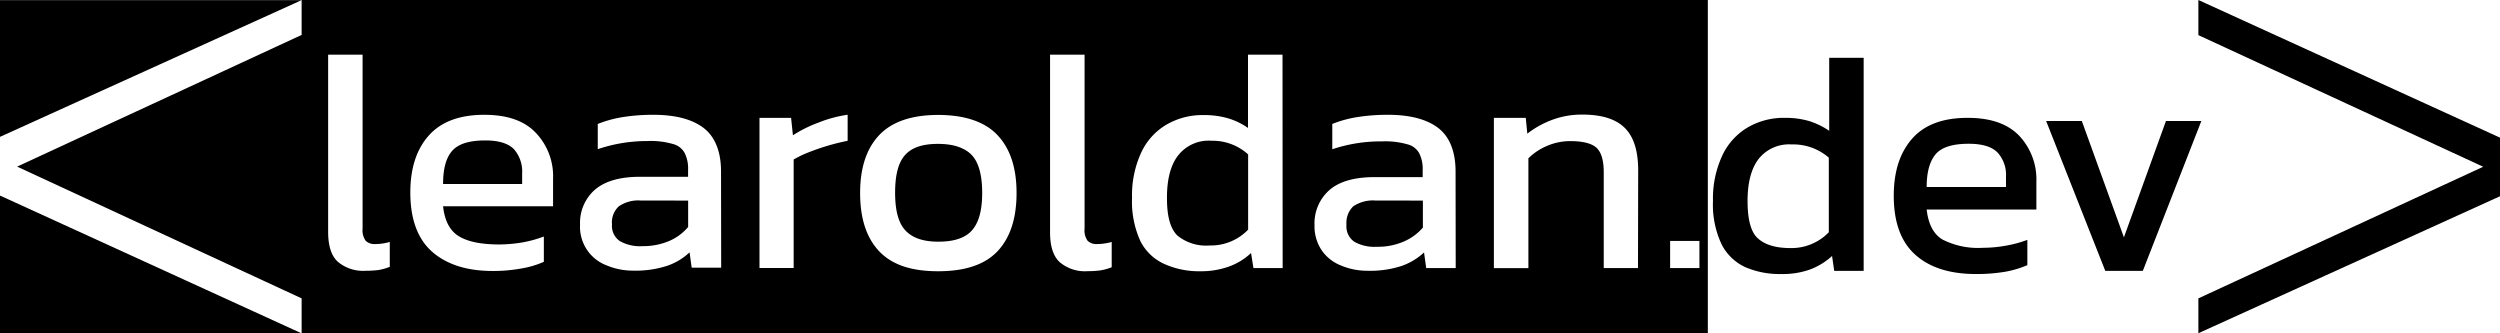 <svg xmlns="http://www.w3.org/2000/svg" viewBox="0 0 368.67 49.16">
  <g id="Capa_2" data-name="Capa 2">
    <g id="Capa_1-2" data-name="Capa 1">
      <g>
        <polygon points="0 28.84 44.48 49.16 0 49.16 0 28.84"/>
        <polygon points="0 0.02 44.48 0.02 0 20.18 0 0.02"/>
        <path d="M75.79,22c-.85-.86-2.25-1.29-4.23-1.29-2.37,0-4,.51-4.9,1.56s-1.32,2.64-1.32,4.85H77V25.58A5,5,0,0,0,75.79,22Zm0,0c-.85-.86-2.25-1.29-4.23-1.29-2.37,0-4,.51-4.9,1.56s-1.32,2.64-1.32,4.85H77V25.58A5,5,0,0,0,75.79,22Zm0,0c-.85-.86-2.25-1.29-4.23-1.29-2.37,0-4,.51-4.9,1.56s-1.32,2.64-1.32,4.85H77V25.58A5,5,0,0,0,75.79,22Zm18.69,7.57a5.05,5.05,0,0,0-3.23.86,3.22,3.22,0,0,0-1,2.64,2.71,2.71,0,0,0,1.17,2.48,6,6,0,0,0,3.3.74,9.81,9.81,0,0,0,4-.78,7.43,7.43,0,0,0,2.76-2.05V29.58Zm0,0a5.05,5.05,0,0,0-3.23.86,3.22,3.22,0,0,0-1,2.64,2.71,2.71,0,0,0,1.17,2.48,6,6,0,0,0,3.3.74,9.81,9.81,0,0,0,4-.78,7.43,7.43,0,0,0,2.76-2.05V29.58ZM75.79,22c-.85-.86-2.25-1.29-4.23-1.29-2.37,0-4,.51-4.9,1.56s-1.32,2.64-1.32,4.85H77V25.58A5,5,0,0,0,75.79,22Zm0,0c-.85-.86-2.25-1.29-4.23-1.29-2.37,0-4,.51-4.9,1.56s-1.32,2.64-1.32,4.85H77V25.58A5,5,0,0,0,75.79,22Zm18.69,7.57a5.05,5.05,0,0,0-3.23.86,3.22,3.22,0,0,0-1,2.64,2.71,2.71,0,0,0,1.17,2.48,6,6,0,0,0,3.3.74,9.81,9.81,0,0,0,4-.78,7.43,7.43,0,0,0,2.76-2.05V29.58Zm48.83-6.64c-1-1.13-2.64-1.71-5-1.71s-3.93.58-4.9,1.71S132,25.89,132,28.42s.46,4.39,1.47,5.51,2.6,1.71,4.9,1.71,4-.54,5-1.71,1.47-2.95,1.47-5.51S144.28,24,143.31,22.94Zm0,0c-1-1.13-2.64-1.71-5-1.71s-3.93.58-4.9,1.71S132,25.89,132,28.42s.46,4.39,1.47,5.51,2.6,1.71,4.9,1.71,4-.54,5-1.71,1.47-2.95,1.47-5.51S144.28,24,143.31,22.94ZM94.48,29.58a5.05,5.05,0,0,0-3.23.86,3.22,3.22,0,0,0-1,2.64,2.71,2.71,0,0,0,1.17,2.48,6,6,0,0,0,3.3.74,9.81,9.81,0,0,0,4-.78,7.43,7.43,0,0,0,2.76-2.05V29.58ZM75.79,22c-.85-.86-2.25-1.29-4.23-1.29-2.37,0-4,.51-4.9,1.56s-1.32,2.64-1.32,4.85H77V25.58A5,5,0,0,0,75.79,22Zm0,0c-.85-.86-2.25-1.29-4.23-1.29-2.37,0-4,.51-4.9,1.56s-1.32,2.64-1.32,4.85H77V25.58A5,5,0,0,0,75.79,22Zm18.69,7.57a5.05,5.05,0,0,0-3.23.86,3.22,3.22,0,0,0-1,2.64,2.71,2.71,0,0,0,1.17,2.48,6,6,0,0,0,3.3.74,9.81,9.81,0,0,0,4-.78,7.43,7.43,0,0,0,2.76-2.05V29.58Zm48.83-6.64c-1-1.13-2.64-1.71-5-1.71s-3.93.58-4.9,1.71S132,25.89,132,28.42s.46,4.39,1.47,5.51,2.6,1.71,4.9,1.71,4-.54,5-1.71,1.47-2.95,1.47-5.51S144.28,24,143.31,22.94Zm0,0c-1-1.13-2.64-1.71-5-1.71s-3.93.58-4.9,1.71S132,25.89,132,28.42s.46,4.39,1.47,5.51,2.6,1.71,4.9,1.71,4-.54,5-1.71,1.47-2.95,1.47-5.51S144.28,24,143.31,22.94ZM94.48,29.58a5.05,5.05,0,0,0-3.23.86,3.22,3.22,0,0,0-1,2.64,2.71,2.71,0,0,0,1.17,2.48,6,6,0,0,0,3.3.74,9.81,9.81,0,0,0,4-.78,7.43,7.43,0,0,0,2.76-2.05V29.58ZM75.79,22c-.85-.86-2.25-1.29-4.23-1.29-2.37,0-4,.51-4.9,1.56s-1.32,2.64-1.32,4.85H77V25.58A5,5,0,0,0,75.79,22Zm0,0c-.85-.86-2.25-1.29-4.23-1.29-2.37,0-4,.51-4.9,1.56s-1.32,2.64-1.32,4.85H77V25.58A5,5,0,0,0,75.79,22Zm18.69,7.57a5.05,5.05,0,0,0-3.23.86,3.22,3.22,0,0,0-1,2.64,2.71,2.71,0,0,0,1.17,2.48,6,6,0,0,0,3.3.74,9.81,9.81,0,0,0,4-.78,7.43,7.43,0,0,0,2.76-2.05V29.58Zm48.83-6.64c-1-1.13-2.64-1.71-5-1.71s-3.93.58-4.9,1.71S132,25.89,132,28.42s.46,4.39,1.47,5.51,2.6,1.71,4.9,1.71,4-.54,5-1.71,1.47-2.95,1.47-5.51S144.28,24,143.31,22.94Zm0,0c-1-1.13-2.64-1.71-5-1.71s-3.93.58-4.9,1.71S132,25.89,132,28.42s.46,4.39,1.47,5.51,2.6,1.71,4.9,1.71,4-.54,5-1.71,1.47-2.95,1.47-5.51S144.28,24,143.31,22.94ZM94.48,29.58a5.05,5.05,0,0,0-3.23.86,3.22,3.22,0,0,0-1,2.64,2.71,2.71,0,0,0,1.17,2.48,6,6,0,0,0,3.3.74,9.81,9.81,0,0,0,4-.78,7.43,7.43,0,0,0,2.76-2.05V29.58ZM75.79,22c-.85-.86-2.25-1.29-4.23-1.29-2.37,0-4,.51-4.9,1.56s-1.32,2.64-1.32,4.85H77V25.58A5,5,0,0,0,75.79,22Zm0,0c-.85-.86-2.25-1.29-4.23-1.29-2.37,0-4,.51-4.9,1.56s-1.32,2.64-1.32,4.85H77V25.58A5,5,0,0,0,75.79,22Zm18.69,7.57a5.05,5.05,0,0,0-3.23.86,3.22,3.22,0,0,0-1,2.64,2.71,2.71,0,0,0,1.17,2.48,6,6,0,0,0,3.3.74,9.81,9.81,0,0,0,4-.78,7.43,7.43,0,0,0,2.76-2.05V29.58Zm48.83-6.64c-1-1.13-2.64-1.71-5-1.71s-3.93.58-4.9,1.71S132,25.89,132,28.42s.46,4.39,1.47,5.51,2.6,1.71,4.9,1.71,4-.54,5-1.71,1.47-2.95,1.47-5.51S144.28,24,143.31,22.94Zm35.27-2.18a5.72,5.72,0,0,0-4.85,2.18c-1.09,1.4-1.64,3.49-1.64,6.21s.51,4.47,1.52,5.48a6.7,6.7,0,0,0,4.78,1.48,7.64,7.64,0,0,0,5.67-2.33v-11A7.79,7.79,0,0,0,178.58,20.76Zm0,0a5.72,5.72,0,0,0-4.85,2.18c-1.09,1.4-1.64,3.49-1.64,6.21s.51,4.47,1.52,5.48a6.7,6.7,0,0,0,4.78,1.48,7.64,7.64,0,0,0,5.67-2.33v-11A7.79,7.79,0,0,0,178.58,20.76Zm-35.27,2.18c-1-1.13-2.64-1.71-5-1.71s-3.93.58-4.9,1.71S132,25.89,132,28.42s.46,4.39,1.47,5.51,2.6,1.71,4.9,1.71,4-.54,5-1.71,1.47-2.95,1.47-5.51S144.28,24,143.31,22.94ZM94.48,29.58a5.05,5.05,0,0,0-3.23.86,3.22,3.22,0,0,0-1,2.64,2.71,2.71,0,0,0,1.17,2.48,6,6,0,0,0,3.3.74,9.81,9.81,0,0,0,4-.78,7.43,7.43,0,0,0,2.76-2.05V29.58ZM75.79,22c-.85-.86-2.25-1.29-4.23-1.29-2.37,0-4,.51-4.9,1.56s-1.32,2.64-1.32,4.85H77V25.58A5,5,0,0,0,75.79,22Zm0,0c-.85-.86-2.25-1.29-4.23-1.29-2.37,0-4,.51-4.9,1.56s-1.32,2.64-1.32,4.85H77V25.58A5,5,0,0,0,75.79,22Zm18.69,7.57a5.05,5.05,0,0,0-3.23.86,3.22,3.22,0,0,0-1,2.64,2.71,2.71,0,0,0,1.17,2.48,6,6,0,0,0,3.3.74,9.81,9.81,0,0,0,4-.78,7.43,7.43,0,0,0,2.76-2.05V29.58Zm48.83-6.64c-1-1.13-2.64-1.71-5-1.71s-3.93.58-4.9,1.71S132,25.89,132,28.42s.46,4.39,1.47,5.51,2.6,1.71,4.9,1.71,4-.54,5-1.71,1.47-2.95,1.47-5.51S144.28,24,143.31,22.94Zm35.27-2.18a5.72,5.72,0,0,0-4.85,2.18c-1.09,1.4-1.64,3.49-1.64,6.21s.51,4.47,1.52,5.48a6.7,6.7,0,0,0,4.78,1.48,7.64,7.64,0,0,0,5.67-2.33v-11A7.79,7.79,0,0,0,178.58,20.76Zm24.24,8.82a5.17,5.17,0,0,0-3.26.86,3.34,3.34,0,0,0-1,2.64,2.73,2.73,0,0,0,1.16,2.48,6,6,0,0,0,3.31.74,9.55,9.55,0,0,0,4-.78,7.66,7.66,0,0,0,2.8-2.05V29.58Zm0,0a5.17,5.17,0,0,0-3.26.86,3.34,3.34,0,0,0-1,2.64,2.73,2.73,0,0,0,1.16,2.48,6,6,0,0,0,3.31.74,9.55,9.55,0,0,0,4-.78,7.66,7.66,0,0,0,2.8-2.05V29.58Zm-24.24-8.82a5.72,5.72,0,0,0-4.85,2.18c-1.09,1.4-1.64,3.49-1.64,6.21s.51,4.47,1.52,5.48a6.7,6.7,0,0,0,4.78,1.48,7.64,7.64,0,0,0,5.67-2.33v-11A7.79,7.79,0,0,0,178.58,20.76Zm-35.27,2.18c-1-1.13-2.64-1.71-5-1.71s-3.93.58-4.9,1.71S132,25.89,132,28.42s.46,4.39,1.47,5.51,2.6,1.71,4.9,1.71,4-.54,5-1.71,1.47-2.95,1.47-5.51S144.28,24,143.31,22.94ZM94.48,29.58a5.05,5.05,0,0,0-3.23.86,3.22,3.22,0,0,0-1,2.64,2.71,2.71,0,0,0,1.17,2.48,6,6,0,0,0,3.3.74,9.81,9.81,0,0,0,4-.78,7.43,7.43,0,0,0,2.76-2.05V29.58ZM75.79,22c-.85-.86-2.25-1.29-4.23-1.29-2.37,0-4,.51-4.9,1.56s-1.32,2.64-1.32,4.85H77V25.58A5,5,0,0,0,75.79,22ZM44.48,0V5.15L2.53,24.57,44.48,44v5.17H251.85V0Zm13,39.35a8.36,8.36,0,0,1-1.67.47,15.5,15.5,0,0,1-1.91.11,5.76,5.76,0,0,1-4.12-1.36c-.93-.89-1.39-2.33-1.39-4.39V8.06h5.08V33.74a2.59,2.59,0,0,0,.47,1.78,1.87,1.87,0,0,0,1.4.47,7.85,7.85,0,0,0,2.14-.31Zm24.08-8.93H65.34c.23,2.13,1,3.61,2.33,4.42s3.3,1.21,6,1.21a21.52,21.52,0,0,0,3.42-.31,18.1,18.1,0,0,0,3.11-.86v3.73a13.87,13.87,0,0,1-3.42,1,23,23,0,0,1-4.15.35c-3.85,0-6.84-1-8.94-2.87s-3.18-4.78-3.18-8.7c0-3.54.89-6.34,2.71-8.39s4.55-3.07,8.2-3.07c3.34,0,5.87.85,7.58,2.64a9.26,9.26,0,0,1,2.56,6.76Zm24.79,9.05H102l-.31-2.26a9.09,9.09,0,0,1-3.34,2,15.05,15.05,0,0,1-5,.7,10,10,0,0,1-3.88-.77,6.07,6.07,0,0,1-3.93-6,6.5,6.5,0,0,1,2.14-5.12c1.48-1.29,3.69-1.95,6.72-1.95h7.07v-1a5.17,5.17,0,0,0-.51-2.52,2.73,2.73,0,0,0-1.74-1.32,11.8,11.8,0,0,0-3.77-.43A22.48,22.48,0,0,0,88.15,22V18.28a17.31,17.31,0,0,1,3.61-1,28.23,28.23,0,0,1,4.62-.35c3.23,0,5.71.66,7.38,1.94s2.57,3.46,2.57,6.41ZM125,20.76a34.15,34.15,0,0,0-5.67,1.67,16,16,0,0,0-2.29,1.09v16H112V17.38h4.66l.27,2.57a19.2,19.2,0,0,1,3.77-1.87A18.49,18.49,0,0,1,125,16.92ZM147.15,37c-1.86,2-4.77,3-8.81,3s-6.88-1-8.74-3-2.76-4.85-2.76-8.54.93-6.53,2.79-8.51,4.78-3,8.71-3,6.91,1,8.78,3,2.79,4.82,2.79,8.51S149,35,147.15,37Zm16.79,2.41a8,8,0,0,1-1.71.47,14.83,14.83,0,0,1-1.87.11,5.72,5.72,0,0,1-4.12-1.36c-.93-.89-1.39-2.33-1.39-4.39V8.06h5.09V33.74a2.59,2.59,0,0,0,.46,1.78,1.87,1.87,0,0,0,1.4.47,8.08,8.08,0,0,0,2.14-.31Zm25.21.12h-4.31l-.35-2.22a9.31,9.31,0,0,1-3.27,2A12.08,12.08,0,0,1,177,40a12.43,12.43,0,0,1-5.25-1.05,7.31,7.31,0,0,1-3.57-3.38,14,14,0,0,1-1.24-6.4,15,15,0,0,1,1.36-6.69,9.34,9.34,0,0,1,3.73-4.11,10.59,10.59,0,0,1,5.43-1.4,12.54,12.54,0,0,1,3.58.46,10.06,10.06,0,0,1,3,1.44V8.06h5.09Zm25.52,0h-4.35L210,37.23a9.43,9.43,0,0,1-3.34,2,15.05,15.05,0,0,1-5,.7,10,10,0,0,1-3.89-.77,6.2,6.2,0,0,1-2.87-2.26,6.38,6.38,0,0,1-1.05-3.73A6.53,6.53,0,0,1,196,28.07c1.44-1.29,3.7-1.95,6.69-1.95h7.11v-1a5.17,5.17,0,0,0-.51-2.52,2.72,2.72,0,0,0-1.75-1.32,11.89,11.89,0,0,0-3.77-.43,22.48,22.48,0,0,0-7.3,1.16V18.28a16.79,16.79,0,0,1,3.61-1,28.27,28.27,0,0,1,4.63-.35c3.22,0,5.71.66,7.38,1.94s2.56,3.46,2.56,6.41Zm26.88,0H236.5V25.39c0-1.71-.35-2.92-1.05-3.58s-2-1-3.92-1a8.63,8.63,0,0,0-3.38.7,8.81,8.81,0,0,0-2.76,1.83v16.2H220.3V17.38H225l.23,2.33a13.9,13.9,0,0,1,3.57-2,12.46,12.46,0,0,1,4.59-.81c2.83,0,4.93.66,6.25,2s1.94,3.42,1.94,6.25Zm9.06,0h-4.32v-4h4.32Zm-51.05-9a3.34,3.34,0,0,0-1,2.64,2.73,2.73,0,0,0,1.16,2.48,6,6,0,0,0,3.31.74,9.55,9.55,0,0,0,4-.78,7.66,7.66,0,0,0,2.8-2.05V29.58h-7A5.17,5.17,0,0,0,199.56,30.44Zm-25.83-7.5c-1.09,1.4-1.64,3.49-1.64,6.21s.51,4.47,1.52,5.48a6.7,6.7,0,0,0,4.78,1.48,7.64,7.64,0,0,0,5.67-2.33v-11a7.79,7.79,0,0,0-5.48-2A5.72,5.72,0,0,0,173.73,22.94Zm-35.39-1.71c-2.3,0-3.93.58-4.9,1.71S132,25.89,132,28.42s.46,4.39,1.47,5.51,2.6,1.71,4.9,1.71,4-.54,5-1.71,1.47-2.95,1.47-5.51-.5-4.39-1.47-5.48S140.67,21.23,138.34,21.23ZM91.25,30.44a3.22,3.22,0,0,0-1,2.64,2.71,2.71,0,0,0,1.17,2.48,6,6,0,0,0,3.3.74,9.81,9.81,0,0,0,4-.78,7.43,7.43,0,0,0,2.76-2.05V29.58h-7A5.05,5.05,0,0,0,91.25,30.44ZM71.56,20.72c-2.37,0-4,.51-4.9,1.56s-1.32,2.64-1.32,4.85H77V25.58A5,5,0,0,0,75.79,22C74.94,21.15,73.54,20.72,71.56,20.72ZM75.79,22c-.85-.86-2.25-1.29-4.23-1.29-2.37,0-4,.51-4.9,1.56s-1.32,2.64-1.32,4.85H77V25.58A5,5,0,0,0,75.79,22Zm18.69,7.57a5.05,5.05,0,0,0-3.23.86,3.22,3.22,0,0,0-1,2.64,2.71,2.71,0,0,0,1.17,2.48,6,6,0,0,0,3.3.74,9.81,9.81,0,0,0,4-.78,7.43,7.43,0,0,0,2.76-2.05V29.58Zm48.83-6.64c-1-1.13-2.64-1.71-5-1.71s-3.93.58-4.9,1.71S132,25.89,132,28.42s.46,4.39,1.47,5.51,2.6,1.71,4.9,1.71,4-.54,5-1.71,1.47-2.95,1.47-5.51S144.28,24,143.31,22.94Zm35.27-2.18a5.72,5.72,0,0,0-4.85,2.18c-1.09,1.4-1.64,3.49-1.64,6.21s.51,4.47,1.52,5.48a6.7,6.7,0,0,0,4.78,1.48,7.64,7.64,0,0,0,5.67-2.33v-11A7.79,7.79,0,0,0,178.58,20.76Zm24.24,8.82a5.17,5.17,0,0,0-3.26.86,3.34,3.34,0,0,0-1,2.64,2.73,2.73,0,0,0,1.16,2.48,6,6,0,0,0,3.31.74,9.55,9.55,0,0,0,4-.78,7.66,7.66,0,0,0,2.8-2.05V29.58Zm0,0a5.17,5.17,0,0,0-3.26.86,3.34,3.34,0,0,0-1,2.64,2.73,2.73,0,0,0,1.16,2.48,6,6,0,0,0,3.31.74,9.55,9.55,0,0,0,4-.78,7.66,7.66,0,0,0,2.8-2.05V29.58Zm-24.24-8.82a5.72,5.72,0,0,0-4.85,2.18c-1.09,1.4-1.64,3.49-1.64,6.21s.51,4.47,1.52,5.48a6.7,6.7,0,0,0,4.78,1.48,7.64,7.64,0,0,0,5.67-2.33v-11A7.79,7.79,0,0,0,178.58,20.76Zm-35.27,2.18c-1-1.13-2.64-1.71-5-1.71s-3.93.58-4.9,1.71S132,25.89,132,28.42s.46,4.39,1.47,5.51,2.6,1.71,4.9,1.71,4-.54,5-1.71,1.47-2.95,1.47-5.51S144.28,24,143.31,22.94ZM94.48,29.58a5.05,5.05,0,0,0-3.23.86,3.22,3.22,0,0,0-1,2.64,2.71,2.71,0,0,0,1.17,2.48,6,6,0,0,0,3.3.74,9.81,9.81,0,0,0,4-.78,7.43,7.43,0,0,0,2.76-2.05V29.58ZM75.79,22c-.85-.86-2.25-1.29-4.23-1.29-2.37,0-4,.51-4.9,1.56s-1.32,2.64-1.32,4.85H77V25.58A5,5,0,0,0,75.79,22Zm0,0c-.85-.86-2.25-1.29-4.23-1.29-2.37,0-4,.51-4.9,1.56s-1.32,2.64-1.32,4.85H77V25.58A5,5,0,0,0,75.79,22Zm18.69,7.57a5.05,5.05,0,0,0-3.23.86,3.22,3.22,0,0,0-1,2.64,2.71,2.71,0,0,0,1.17,2.48,6,6,0,0,0,3.3.74,9.81,9.81,0,0,0,4-.78,7.43,7.43,0,0,0,2.76-2.05V29.58Zm48.83-6.64c-1-1.13-2.64-1.71-5-1.71s-3.93.58-4.9,1.71S132,25.89,132,28.42s.46,4.39,1.47,5.51,2.6,1.71,4.9,1.71,4-.54,5-1.71,1.47-2.95,1.47-5.51S144.28,24,143.31,22.94Zm0,0c-1-1.13-2.64-1.71-5-1.71s-3.93.58-4.9,1.71S132,25.89,132,28.42s.46,4.39,1.47,5.51,2.6,1.71,4.9,1.71,4-.54,5-1.71,1.47-2.95,1.47-5.51S144.28,24,143.31,22.94ZM94.48,29.58a5.05,5.05,0,0,0-3.23.86,3.22,3.22,0,0,0-1,2.64,2.71,2.71,0,0,0,1.17,2.48,6,6,0,0,0,3.3.74,9.81,9.81,0,0,0,4-.78,7.43,7.43,0,0,0,2.76-2.05V29.58ZM75.79,22c-.85-.86-2.25-1.29-4.23-1.29-2.37,0-4,.51-4.9,1.56s-1.32,2.64-1.32,4.85H77V25.58A5,5,0,0,0,75.79,22Zm0,0c-.85-.86-2.25-1.29-4.23-1.29-2.37,0-4,.51-4.9,1.56s-1.32,2.64-1.32,4.85H77V25.58A5,5,0,0,0,75.79,22Zm18.69,7.57a5.05,5.05,0,0,0-3.23.86,3.22,3.22,0,0,0-1,2.64,2.71,2.71,0,0,0,1.17,2.48,6,6,0,0,0,3.3.74,9.81,9.81,0,0,0,4-.78,7.43,7.43,0,0,0,2.76-2.05V29.58Zm48.83-6.64c-1-1.13-2.64-1.71-5-1.71s-3.93.58-4.9,1.71S132,25.89,132,28.42s.46,4.39,1.47,5.51,2.6,1.71,4.9,1.71,4-.54,5-1.71,1.47-2.95,1.47-5.51S144.28,24,143.31,22.94Zm0,0c-1-1.13-2.64-1.71-5-1.71s-3.93.58-4.9,1.71S132,25.89,132,28.42s.46,4.39,1.47,5.51,2.6,1.71,4.9,1.71,4-.54,5-1.71,1.47-2.95,1.47-5.51S144.28,24,143.31,22.94ZM94.48,29.58a5.05,5.05,0,0,0-3.23.86,3.22,3.22,0,0,0-1,2.64,2.71,2.71,0,0,0,1.17,2.48,6,6,0,0,0,3.3.74,9.81,9.81,0,0,0,4-.78,7.43,7.43,0,0,0,2.76-2.05V29.58ZM75.79,22c-.85-.86-2.25-1.29-4.23-1.29-2.37,0-4,.51-4.9,1.56s-1.32,2.64-1.32,4.85H77V25.58A5,5,0,0,0,75.79,22Zm0,0c-.85-.86-2.25-1.29-4.23-1.29-2.37,0-4,.51-4.9,1.56s-1.32,2.64-1.32,4.85H77V25.58A5,5,0,0,0,75.79,22Zm18.69,7.57a5.05,5.05,0,0,0-3.23.86,3.22,3.22,0,0,0-1,2.64,2.71,2.71,0,0,0,1.17,2.48,6,6,0,0,0,3.3.74,9.81,9.81,0,0,0,4-.78,7.43,7.43,0,0,0,2.76-2.05V29.58Zm48.83-6.64c-1-1.13-2.64-1.71-5-1.71s-3.93.58-4.9,1.71S132,25.89,132,28.42s.46,4.39,1.47,5.51,2.6,1.71,4.9,1.71,4-.54,5-1.71,1.47-2.95,1.47-5.51S144.28,24,143.31,22.94Zm0,0c-1-1.13-2.64-1.71-5-1.71s-3.93.58-4.9,1.71S132,25.89,132,28.42s.46,4.39,1.47,5.51,2.6,1.71,4.9,1.71,4-.54,5-1.71,1.47-2.95,1.47-5.51S144.28,24,143.31,22.94ZM94.48,29.58a5.05,5.05,0,0,0-3.23.86,3.22,3.22,0,0,0-1,2.64,2.71,2.71,0,0,0,1.17,2.48,6,6,0,0,0,3.3.74,9.81,9.81,0,0,0,4-.78,7.43,7.43,0,0,0,2.76-2.05V29.58ZM75.79,22c-.85-.86-2.25-1.29-4.23-1.29-2.37,0-4,.51-4.9,1.56s-1.32,2.64-1.32,4.85H77V25.58A5,5,0,0,0,75.79,22Zm0,0c-.85-.86-2.25-1.29-4.23-1.29-2.37,0-4,.51-4.9,1.56s-1.32,2.64-1.32,4.85H77V25.58A5,5,0,0,0,75.79,22Zm18.69,7.57a5.05,5.05,0,0,0-3.23.86,3.22,3.22,0,0,0-1,2.64,2.71,2.71,0,0,0,1.17,2.48,6,6,0,0,0,3.3.74,9.81,9.81,0,0,0,4-.78,7.43,7.43,0,0,0,2.76-2.05V29.58Zm48.83-6.64c-1-1.13-2.64-1.71-5-1.71s-3.93.58-4.9,1.71S132,25.89,132,28.42s.46,4.39,1.47,5.51,2.6,1.71,4.9,1.71,4-.54,5-1.71,1.47-2.95,1.47-5.51S144.28,24,143.31,22.94Zm0,0c-1-1.13-2.64-1.71-5-1.71s-3.93.58-4.9,1.71S132,25.89,132,28.42s.46,4.39,1.47,5.51,2.6,1.71,4.9,1.71,4-.54,5-1.71,1.47-2.95,1.47-5.51S144.28,24,143.31,22.94ZM94.48,29.58a5.05,5.05,0,0,0-3.23.86,3.22,3.22,0,0,0-1,2.64,2.71,2.71,0,0,0,1.17,2.48,6,6,0,0,0,3.3.74,9.81,9.81,0,0,0,4-.78,7.43,7.43,0,0,0,2.76-2.05V29.58ZM75.79,22c-.85-.86-2.25-1.29-4.23-1.29-2.37,0-4,.51-4.9,1.56s-1.32,2.64-1.32,4.85H77V25.58A5,5,0,0,0,75.79,22Zm0,0c-.85-.86-2.25-1.29-4.23-1.29-2.37,0-4,.51-4.9,1.56s-1.32,2.64-1.32,4.85H77V25.58A5,5,0,0,0,75.79,22Zm18.69,7.57a5.05,5.05,0,0,0-3.23.86,3.22,3.22,0,0,0-1,2.64,2.71,2.71,0,0,0,1.17,2.48,6,6,0,0,0,3.3.74,9.81,9.81,0,0,0,4-.78,7.43,7.43,0,0,0,2.76-2.05V29.58Zm0,0a5.05,5.05,0,0,0-3.23.86,3.22,3.22,0,0,0-1,2.64,2.71,2.71,0,0,0,1.17,2.48,6,6,0,0,0,3.3.74,9.81,9.81,0,0,0,4-.78,7.43,7.43,0,0,0,2.76-2.05V29.58ZM75.79,22c-.85-.86-2.25-1.29-4.23-1.29-2.37,0-4,.51-4.9,1.56s-1.32,2.64-1.32,4.85H77V25.58A5,5,0,0,0,75.79,22Z"/>
        <g>
          <path d="M262.68,40.41a12.8,12.8,0,0,1-5.27-1,7.38,7.38,0,0,1-3.54-3.4,13.74,13.74,0,0,1-1.26-6.39A15,15,0,0,1,254,22.9a9.47,9.47,0,0,1,3.75-4.12,10.51,10.51,0,0,1,5.43-1.4,12.52,12.52,0,0,1,3.57.46,11.11,11.11,0,0,1,3,1.45V8.52h5.08V39.94h-4.34l-.32-2.19a10,10,0,0,1-3.27,2A12,12,0,0,1,262.68,40.41ZM264,36.58a7.63,7.63,0,0,0,5.69-2.33v-11a8,8,0,0,0-5.5-1.95,5.71,5.71,0,0,0-4.85,2.14q-1.64,2.14-1.63,6.25t1.51,5.45C260.26,36.09,261.85,36.58,264,36.58Z"/>
          <path d="M291.39,40.41q-5.77,0-8.95-2.85t-3.17-8.72q0-5.31,2.71-8.39t8.2-3.07c3.36,0,5.88.87,7.58,2.63a9.39,9.39,0,0,1,2.54,6.78V30.9H284.12c.25,2.14,1,3.62,2.33,4.42a11.58,11.58,0,0,0,6,1.22,18.81,18.81,0,0,0,3.45-.33,17.06,17.06,0,0,0,3.07-.84V39.1a14.85,14.85,0,0,1-3.42,1A25.7,25.7,0,0,1,291.39,40.41Zm-7.27-12.83h11.7V26.05a4.88,4.88,0,0,0-1.26-3.57c-.84-.85-2.25-1.28-4.24-1.28-2.36,0-4,.51-4.87,1.54S284.12,25.38,284.12,27.58Z"/>
          <path d="M310.46,39.94l-8.72-22.1H307L313.21,35l6.2-17.16h5.22L316,39.94Z"/>
        </g>
        <path d="M324.19,0l44.48,20.3v8.64l-44.48,20.2V44l42-19.41-42-19.41Z"/>
      </g>
    </g>
  </g>
</svg>
